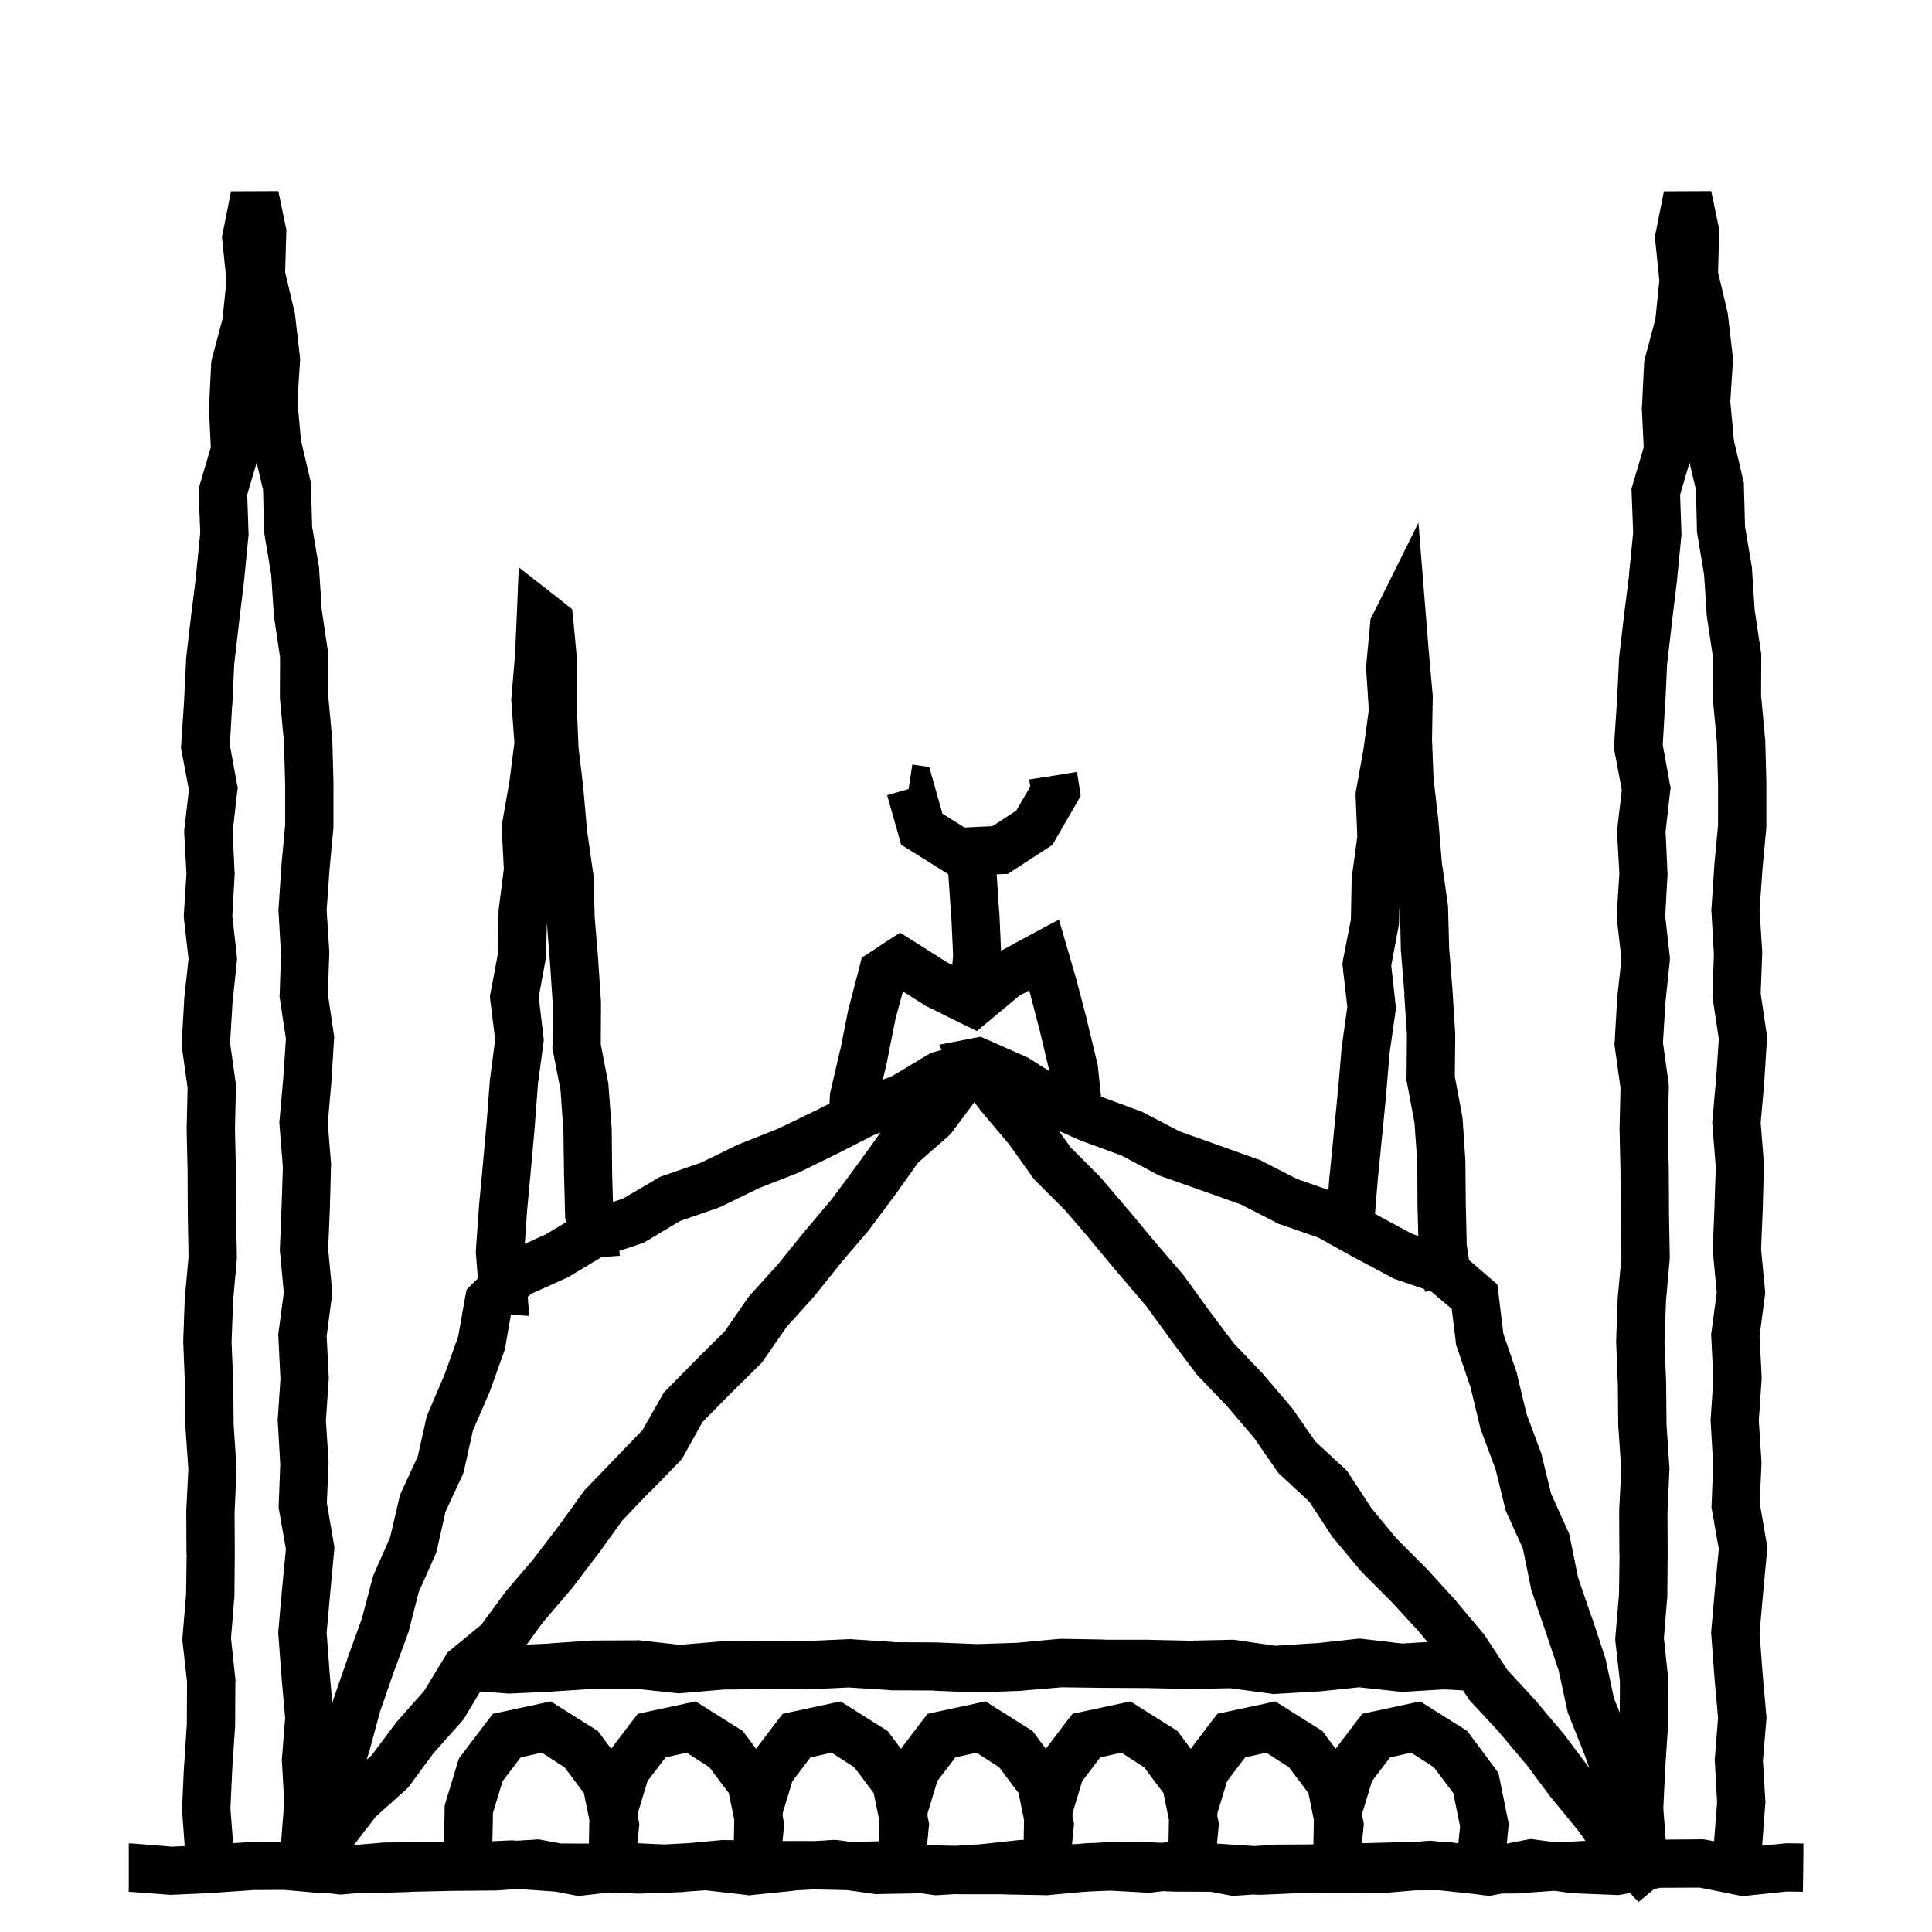 <svg width="120" height="120" viewBox="0 0 120 120" fill="none" xmlns="http://www.w3.org/2000/svg">
<path d="M106.758 14.133L106.793 14.297L106.781 14.473L106.711 16.91L107.285 19.336L107.309 19.418L107.32 19.512L107.625 22.137L107.637 22.266V22.406L107.473 24.938L107.695 27.363L108.281 29.848L108.316 30V30.152L108.387 32.719L108.809 35.215L108.82 35.285V35.355L108.984 37.875L109.371 40.488L109.395 40.594V40.711L109.383 43.195L109.629 45.844L109.641 45.891V45.938L109.711 48.574V51.398L109.465 54.035L109.289 56.543L109.453 59.086V59.227L109.359 61.711L109.734 64.242L109.758 64.394L109.746 64.559L109.582 67.195V67.231L109.359 69.738L109.559 72.258L109.57 72.34L109.559 72.422L109.488 75.07V75.082L109.383 77.578L109.629 80.156L109.641 80.332L109.617 80.496L109.289 82.992L109.418 85.5V85.676L109.242 88.231L109.406 90.773V90.914L109.301 93.352L109.734 95.883L109.77 96.082L109.758 96.281L109.512 98.918L109.289 101.414L109.477 103.934L109.711 106.57L109.723 106.699L109.711 106.816L109.5 109.371L109.652 111.902V111.996L109.641 112.09L109.453 114.598L109.459 114.638L110.809 114.5L110.891 114.488H110.973L112.016 114.5L112.004 116L111.98 117.5L110.984 117.488L108.477 117.746L108.254 117.77L108.031 117.734L105.57 117.242L103.145 117.254L102.756 117.32L101.77 118.137L101.244 117.583L100.648 117.688L100.496 117.711L100.332 117.699L97.695 117.594H97.625L97.555 117.582L96.553 117.439L94.176 117.609H94.082L93.261 117.612L92.762 117.711L92.527 117.758L92.293 117.734L91.411 117.621H91.363L91.281 117.609L89.397 117.407L87.882 117.414L86.289 117.551L86.231 117.562H86.172L83.535 117.586H83.512L80.934 117.574L78.309 117.691H78.133L77.848 117.672L76.742 117.746L76.555 117.758L75.192 117.502L72.941 117.492H72.894L72.251 117.463L71.539 117.547L71.41 117.559H71.281L68.954 117.43L67.779 117.479L67.238 117.513L65.172 117.703L65.09 117.715H65.019L62.371 117.668V117.656H59.723L59.343 117.647L58.25 117.711L58.098 117.723L57.957 117.699L57.244 117.601L57.109 117.598L54.508 117.645L54.391 117.656L54.273 117.633L52.63 117.401L50.511 117.354L49.34 117.422L49.352 117.434L46.715 117.703L46.551 117.727L46.387 117.703L43.832 117.41L42.88 117.473L42.453 117.512L42.418 117.523H42.371L41.86 117.541L41.371 117.574H41.207L41.098 117.568L39.734 117.617H39.617L37.813 117.545L36.168 117.738L35.945 117.762L35.723 117.727L34.48 117.488H34.344L34.297 117.477L32.171 117.331L30.824 117.422H30.73L28.105 117.445L25.469 117.504L25.48 117.516L22.844 117.586H22.809L22.171 117.588L21.324 117.664L21.184 117.676L21.031 117.664L20.423 117.596L20.172 117.598H20.031L18.871 117.492L17.657 117.386L15.922 117.395V117.383L13.379 117.559H13.367L13.355 117.57L10.707 117.688L10.613 117.699L10.531 117.688L7.988 117.5L8 117.277V114.5H8.211L10.672 114.699L11.473 114.661L11.312 112.477L11.301 112.383L11.312 112.289L11.43 109.652L11.441 109.629V109.617L11.605 107.074L11.617 104.449L11.336 101.965L11.324 101.812L11.336 101.672L11.559 99.035L11.594 96.516L11.582 96.527L11.57 93.891V93.809L11.699 91.266L11.523 88.699L11.512 88.664V88.617L11.488 86.016L11.383 83.379V83.262L11.477 80.625V80.59L11.488 80.543L11.711 78.07L11.664 75.422V75.41L11.652 72.797L11.594 70.148V70.09L11.652 67.57L11.301 65.051L11.277 64.898L11.289 64.746L11.441 62.109V62.039L11.711 59.566L11.43 57.094L11.418 56.965V56.824L11.582 54.258L11.441 51.715V51.586L11.453 51.469L11.734 49.066L11.277 46.641L11.242 46.453L11.254 46.266L11.43 43.617L11.559 41.004V40.91L11.863 38.285V38.273L12.191 35.684H12.18L12.438 33.094L12.344 30.598L12.332 30.363L12.402 30.129L13.094 27.785L12.977 25.371V25.301L12.988 25.23L13.117 22.594L13.129 22.43L13.164 22.277L13.82 19.816L14.066 17.438L13.809 14.93L13.785 14.707L13.832 14.484L14.348 11.883L17.289 11.871L17.758 14.133L17.793 14.297L17.781 14.473L17.711 16.91L18.285 19.336L18.309 19.418L18.32 19.512L18.625 22.137L18.637 22.266V22.406L18.473 24.938L18.695 27.363L19.281 29.848L19.316 30V30.152L19.387 32.719L19.809 35.215L19.82 35.285V35.355L19.984 37.875L20.371 40.488L20.395 40.594V40.711L20.383 43.195L20.629 45.844L20.641 45.891V45.938L20.711 48.574V51.398L20.465 54.035L20.289 56.543L20.453 59.086V59.227L20.359 61.711L20.734 64.242L20.758 64.394L20.746 64.559L20.582 67.195V67.231L20.359 69.738L20.559 72.258L20.57 72.34L20.559 72.422L20.488 75.07V75.082L20.383 77.578L20.629 80.156L20.641 80.332L20.617 80.496L20.289 82.992L20.418 85.5V85.676L20.242 88.231L20.406 90.773V90.914L20.301 93.352L20.734 95.883L20.77 96.082L20.758 96.281L20.512 98.918L20.289 101.414L20.477 103.934L20.641 105.783L20.711 105.527L20.723 105.48L20.746 105.434L21.613 102.938V102.914L22.48 100.523L23.137 98.016L23.172 97.887L23.219 97.781L24.227 95.496L24.801 93.047L24.836 92.894L24.895 92.742L25.949 90.457L26.488 88.043L26.523 87.914L26.582 87.785L27.625 85.348L28.457 83.016L28.891 80.566L28.984 80.098L29.324 79.758L29.68 79.408L29.559 77.847V77.636L29.746 74.999V74.964L29.992 72.327L30.227 69.714L30.426 67.101V67.054L30.438 67.007L30.754 64.569L30.449 62.097L30.426 61.874L30.473 61.651L30.93 59.214L30.965 56.636V56.554L30.977 56.472L31.293 53.976L31.164 51.456V51.292L31.188 51.128L31.645 48.515L31.949 46.124L31.762 43.593L31.75 43.476L31.762 43.358L31.984 40.722L32.102 38.155L32.219 35.237L34.516 37.03L35.031 37.44L35.535 37.839L35.605 38.472L35.852 41.108V41.261L35.828 43.909L35.934 46.44L36.238 48.983V49.03L36.461 51.573L36.836 54.187L36.859 54.28V54.362L36.941 56.999L37.152 59.554V59.577L37.328 62.214V62.331L37.316 64.862L37.785 67.3L37.797 67.382V67.464L37.996 70.101V70.194L38.02 72.808L38.071 74.657L38.711 74.438L40.844 73.184L40.973 73.102L41.113 73.055L43.551 72.211L45.824 71.098L45.941 71.051L48.285 70.125L50.664 68.977L51.52 68.544L51.547 68.059V67.93L51.582 67.801L52.18 65.223H52.191L52.695 62.68L52.707 62.633L52.719 62.598L53.387 60.031L53.527 59.48L54.02 59.164L55.098 58.449L55.906 57.934L56.715 58.438L58.824 59.773L59.149 59.935L59.199 59.328L59.082 56.82H59.07L58.902 54.301L58.731 54.194L56.468 52.773L55.971 52.468L55.818 51.912L55.101 49.393L56.432 49.008L56.442 48.967L56.665 47.489L56.769 47.501L57.718 47.642L57.98 48.569L58.535 50.537L59.908 51.397L61.637 51.316L63.119 50.352L63.994 48.85L63.923 48.414L65.41 48.185L66.894 47.943L67.043 48.899L67.124 49.432L66.866 49.887L65.549 52.162L65.376 52.475L65.062 52.676L62.935 54.06L62.603 54.281L62.196 54.293L61.905 54.308L62.059 56.621V56.633L62.07 56.645L62.177 59.053L64.133 57.992L65.773 57.113L66.289 58.895L66.852 60.828V60.84L66.863 60.863L67.531 63.418V63.453L68.152 66.019L68.176 66.113L68.188 66.207L68.39 68.117L70.82 69.012L70.914 69.047L71.008 69.094L73.281 70.277L75.648 71.121L78.144 72.012L78.238 72.035L78.32 72.082L80.57 73.231L82.51 73.908L82.582 72.972V72.96L82.594 72.936L83.109 67.686L83.332 65.073V65.038L83.344 64.991L83.684 62.542L83.402 60.081L83.379 59.858L83.414 59.636L83.906 57.116L83.953 54.632V54.55L83.965 54.456L84.305 51.96L84.199 49.44V49.276L84.223 49.124L84.691 46.511L85.019 44.097L84.856 41.589L84.844 41.472L84.856 41.355L85.102 38.718L85.125 38.448L85.254 38.19L85.699 37.312L88.102 32.472L88.535 37.851L88.746 40.476L88.981 43.101L88.992 43.183V43.253L88.945 45.913L89.039 48.351L89.344 50.976V51.023L89.555 53.565L89.941 56.273V56.366L90.012 58.921L90.223 61.558V61.581L90.387 64.218V64.323L90.363 66.878L90.82 69.304L90.844 69.468L91.019 72.105V72.198L91.043 74.811L91.102 77.319L91.244 78.265L92.559 79.394L93.004 79.781L93.074 80.356L93.379 82.852L94.188 85.207L94.211 85.277L94.223 85.348L94.82 87.832L95.711 90.223L95.746 90.305L95.758 90.387L96.344 92.777L97.398 95.121L97.469 95.273L97.504 95.449L98.019 97.992L98.828 100.348L98.84 100.359L99.672 102.867L99.695 102.949L99.719 103.02L100.246 105.48L100.608 106.38L100.617 104.449L100.336 101.965L100.324 101.812L100.336 101.672L100.559 99.035L100.594 96.516L100.582 96.527L100.57 93.891V93.809L100.699 91.266L100.523 88.699L100.512 88.664V88.617L100.488 86.016L100.383 83.379V83.262L100.477 80.625V80.59L100.488 80.543L100.711 78.07L100.664 75.422V75.41L100.652 72.797L100.594 70.148V70.09L100.652 67.57L100.301 65.051L100.277 64.898L100.289 64.746L100.441 62.109V62.039L100.711 59.566L100.43 57.094L100.418 56.965V56.824L100.582 54.258L100.441 51.715V51.586L100.453 51.469L100.734 49.066L100.277 46.641L100.242 46.453L100.254 46.266L100.43 43.617L100.559 41.004V40.91L100.863 38.285V38.273L101.191 35.684H101.18L101.438 33.094L101.344 30.598L101.332 30.363L101.402 30.129L102.094 27.785L101.977 25.371V25.301L101.988 25.23L102.117 22.594L102.129 22.43L102.164 22.277L102.82 19.816L103.066 17.438L102.809 14.93L102.785 14.707L102.832 14.484L103.348 11.883L106.289 11.871L106.758 14.133ZM77.34 109.156L76.215 110.633L75.617 112.613L75.613 112.808L75.664 113.059L75.711 113.281L75.688 113.504L75.59 114.515L75.613 114.516H75.707L77.898 114.661L79.18 114.582L79.227 114.57H79.262L81.574 114.56L81.577 114.527L81.605 113.037L81.266 111.371L80.059 109.766L78.652 108.863L77.34 109.156ZM59.34 109.156L58.215 110.633L57.617 112.613L57.613 112.808L57.664 113.059L57.711 113.281L57.688 113.504L57.581 114.606L59.368 114.646L60.711 114.559V114.57L63.289 114.289L63.441 114.277L63.581 114.286L63.605 113.037L63.266 111.371L62.059 109.766L60.652 108.863L59.34 109.156ZM81.957 105.059H81.887L79.25 105.211L79.098 105.223L78.957 105.199L76.414 104.859L73.906 104.906H73.848L71.211 104.848L68.586 104.836H68.574L65.949 104.801L63.453 105.012L63.418 105.023H63.371L60.734 105.117H60.617L57.98 105.012V105L55.391 104.988H55.344L55.297 104.977L52.719 104.812L50.188 104.93H50.105L47.469 104.918L44.961 104.941L42.324 105.164L42.184 105.176L42.031 105.164L39.5 104.895H36.922L34.379 105.059H34.367L34.355 105.07L31.707 105.188L31.613 105.199L31.531 105.188L29.83 105.062L28.832 106.723L28.762 106.84L28.668 106.934L26.91 108.914L25.422 110.93L25.328 111.047L25.223 111.152L23.336 112.84L21.988 114.586H22.15L23.715 114.453L23.762 114.441H23.82L26.469 114.418H26.492L27.579 114.423L27.617 112.355V112.156L27.676 111.945L28.426 109.473L28.508 109.215L28.672 109.004L30.277 106.883L30.617 106.449L31.156 106.332L33.617 105.805L34.215 105.676L34.73 106.004L36.91 107.375L37.145 107.527L37.309 107.75L37.958 108.624L39.277 106.883L39.617 106.449L40.156 106.332L42.617 105.805L43.215 105.676L43.73 106.004L45.91 107.375L46.145 107.527L46.309 107.75L46.958 108.624L48.277 106.883L48.617 106.449L49.156 106.332L51.617 105.805L52.215 105.676L52.73 106.004L54.91 107.375L55.145 107.527L55.309 107.75L55.958 108.624L57.277 106.883L57.617 106.449L58.156 106.332L60.617 105.805L61.215 105.676L61.73 106.004L63.91 107.375L64.144 107.527L64.309 107.75L64.958 108.624L66.277 106.883L66.617 106.449L67.156 106.332L69.617 105.805L70.215 105.676L70.731 106.004L72.91 107.375L73.144 107.527L73.309 107.75L73.958 108.624L75.277 106.883L75.617 106.449L76.156 106.332L78.617 105.805L79.215 105.676L79.731 106.004L81.91 107.375L82.144 107.527L82.309 107.75L82.958 108.624L84.277 106.883L84.617 106.449L85.156 106.332L87.617 105.805L88.215 105.676L88.731 106.004L90.91 107.375L91.144 107.527L91.309 107.75L92.867 109.848L93.066 110.117L93.137 110.445L93.664 113.059L93.711 113.281L93.688 113.504L93.591 114.507L94.836 114.266L95.082 114.219L95.316 114.254L96.634 114.434H96.648L98.477 114.34L98.043 113.73L96.379 111.691L96.332 111.645L94.75 109.523H94.738L93.098 107.578V107.566L91.352 105.691L91.269 105.598L91.199 105.492L90.876 104.997L89.715 104.93L87.172 105.082H87.043L86.914 105.07L84.418 104.801L81.957 105.059ZM41.34 109.156L40.215 110.633L39.617 112.613L39.613 112.808L39.664 113.059L39.711 113.281L39.688 113.504L39.593 114.485L41.266 114.562L42.785 114.479L44.832 114.289H44.984L45.581 114.299L45.605 113.037L45.266 111.371L44.059 109.766L42.652 108.863L41.34 109.156ZM68.34 109.156L67.215 110.633L66.617 112.613L66.613 112.808L66.664 113.059L66.711 113.281L66.688 113.504L66.586 114.551L66.986 114.527L67.551 114.48H67.621L68.022 114.466L68.633 114.43L68.715 114.418L68.797 114.43L68.902 114.435L70.269 114.387L70.328 114.375L70.387 114.387L72.181 114.458L72.579 114.41L72.605 113.037L72.266 111.371L71.059 109.766L69.652 108.863L68.34 109.156ZM32.34 109.156L31.215 110.633L30.617 112.613L30.583 114.361L31.695 114.312L31.777 114.301L31.859 114.312L32.13 114.33L33.262 114.258L33.449 114.246L33.637 114.281L34.836 114.501L36.577 114.508L36.605 113.037L36.266 111.371L35.059 109.766L33.652 108.863L32.34 109.156ZM86.34 109.156L85.215 110.633L84.617 112.613L84.613 112.808L84.664 113.059L84.711 113.281L84.688 113.504L84.593 114.486L87.16 114.418H87.195L87.772 114.415L88.668 114.34L88.82 114.328L88.961 114.34L89.594 114.407L89.832 114.406H89.938L90.031 114.418L90.581 114.49L90.688 113.445L90.266 111.371L89.059 109.766L87.652 108.863L86.34 109.156ZM15.355 30.727L15.438 33.152V33.258L15.426 33.352L15.168 35.977V36.012L14.852 38.613V38.625L14.547 41.25L14.43 43.793V43.805L14.418 43.816L14.277 46.266L14.723 48.727L14.77 48.949L14.734 49.172L14.453 51.656L14.57 54.199L14.582 54.281L14.57 54.375L14.43 56.906L14.711 59.391L14.723 59.555L14.711 59.719L14.441 62.273V62.285L14.289 64.769L14.641 67.277L14.652 67.394V67.512L14.594 70.148L14.652 72.727V72.75L14.664 75.375L14.711 78.012V78.176L14.477 80.812L14.383 83.379L14.488 85.898V85.945L14.512 88.5L14.688 91.137L14.699 91.219L14.688 91.312L14.57 93.949L14.582 96.516V96.539L14.559 99.176V99.234L14.547 99.293L14.348 101.754L14.617 104.273L14.629 104.355L14.617 104.449L14.605 107.086V107.18L14.43 109.816L14.312 112.312L14.477 114.483L15.816 114.395H15.91L17.462 114.387L17.652 111.949L17.512 109.418L17.5 109.324L17.512 109.219L17.711 106.699L17.488 104.191V104.18L17.289 101.531L17.277 101.414L17.289 101.285L17.523 98.648L17.758 96.211L17.324 93.75L17.301 93.598L17.312 93.445L17.406 90.949L17.254 88.312L17.242 88.219L17.254 88.125L17.418 85.652L17.289 83.016L17.277 82.875L17.301 82.746L17.629 80.285L17.395 77.801L17.383 77.707V77.602L17.488 74.965L17.57 72.504L17.359 69.856L17.348 69.738L17.359 69.609L17.594 66.973L17.758 64.523L17.383 62.039L17.359 61.91L17.371 61.77L17.453 59.273L17.301 56.637L17.289 56.531L17.301 56.438L17.477 53.801V53.766L17.711 51.258V48.668L17.641 46.125L17.395 43.488L17.383 43.406V43.336L17.395 40.828L17.02 38.309L17.008 38.25V38.191L16.844 35.695L16.41 33.094L16.398 32.988V32.883L16.34 30.422L15.941 28.734L15.355 30.727ZM50.34 109.156L49.215 110.633L48.617 112.613L48.613 112.808L48.664 113.059L48.711 113.281L48.688 113.504L48.606 114.348H50.27L50.571 114.354L51.754 114.281H51.895L52.047 114.293L52.866 114.405L52.871 114.406L54.58 114.367L54.605 113.037L54.266 111.371L53.059 109.766L51.652 108.863L50.34 109.156ZM104.355 30.727L104.438 33.152V33.258L104.426 33.352L104.168 35.977V36.012L103.852 38.613V38.625L103.547 41.25L103.43 43.793V43.805L103.418 43.816L103.277 46.266L103.723 48.727L103.77 48.949L103.734 49.172L103.453 51.656L103.57 54.199L103.582 54.281L103.57 54.375L103.43 56.906L103.711 59.391L103.723 59.555L103.711 59.719L103.441 62.273V62.285L103.289 64.769L103.641 67.277L103.652 67.394V67.512L103.594 70.148L103.652 72.727V72.75L103.664 75.375L103.711 78.012V78.176L103.477 80.812L103.383 83.379L103.488 85.898V85.945L103.512 88.5L103.688 91.137L103.699 91.219L103.688 91.312L103.57 93.949L103.582 96.516V96.539L103.559 99.176V99.234L103.547 99.293L103.348 101.754L103.617 104.273L103.629 104.355L103.617 104.449L103.605 107.086V107.18L103.43 109.816L103.312 112.312L103.46 114.262L105.664 114.242H105.816L105.969 114.266L106.464 114.362L106.652 111.949L106.512 109.418L106.5 109.324L106.512 109.219L106.711 106.699L106.488 104.191V104.18L106.289 101.531L106.277 101.414L106.289 101.285L106.523 98.648L106.758 96.211L106.324 93.75L106.301 93.598L106.312 93.445L106.406 90.949L106.254 88.312L106.242 88.219L106.254 88.125L106.418 85.652L106.289 83.016L106.277 82.875L106.301 82.746L106.629 80.285L106.395 77.801L106.383 77.707V77.602L106.488 74.965L106.57 72.504L106.359 69.856L106.348 69.738L106.359 69.609L106.594 66.973L106.758 64.523L106.383 62.039L106.359 61.91L106.371 61.77L106.453 59.273L106.301 56.637L106.289 56.531L106.301 56.438L106.477 53.801V53.766L106.711 51.258V48.668L106.641 46.125L106.395 43.488L106.383 43.406V43.336L106.395 40.828L106.02 38.309L106.008 38.25V38.191L105.844 35.695L105.41 33.094L105.398 32.988V32.883L105.34 30.422L104.941 28.734L104.355 30.727ZM66.484 71.25L68.348 73.113L68.383 73.16L70.094 75.164L70.106 75.176L71.781 77.191L73.504 79.195L73.574 79.289L75.109 81.41L76.644 83.449L78.414 85.301L78.449 85.336L78.473 85.371L80.184 87.375L80.277 87.492L81.707 89.543L83.535 91.231L83.664 91.359L83.769 91.512L85.176 93.668L86.746 95.566L88.633 97.453L90.414 99.41L90.438 99.434L90.449 99.457L92.148 101.484L92.207 101.555L92.254 101.625L93.48 103.5H93.5V103.531L93.625 103.723L95.348 105.586L95.371 105.609L95.394 105.645L97.094 107.66L97.129 107.695L97.152 107.73L98.699 109.793L98.723 109.828L98.406 108.949L97.375 106.371L97.352 106.254L96.789 103.664H96.777L95.992 101.32L95.137 98.824L95.102 98.731L95.09 98.637L94.586 96.176L93.566 93.926L93.519 93.809L93.484 93.668L92.898 91.277L91.973 88.793L91.938 88.711L91.926 88.617L91.305 86.039H91.293L90.496 83.684L90.438 83.531L90.426 83.379L90.168 81.293L88.891 80.215L88.824 80.191L88.688 80.202L88.512 80.237V80.214L88.5 80.226L88.477 80.073L86.664 79.453L86.547 79.406L86.441 79.348L84.109 78.106L84.098 78.094H84.086L81.871 76.863L79.504 76.043L79.398 76.008L79.316 75.961L77.078 74.812L74.641 73.945L72.144 73.066L72.039 73.031L71.945 72.984L69.672 71.777L67.305 70.91L67.269 70.898L67.223 70.887L65.769 70.242L66.484 71.25ZM54.273 70.5L52 71.66H51.988L51.977 71.672L49.609 72.832L49.492 72.879L47.148 73.793L44.77 74.953L44.605 75.023L42.25 75.832L40.094 77.121L39.953 77.203L39.801 77.25L38.462 77.695L38.477 77.788L38.488 77.835V77.894L38.5 77.999L37.355 78.088L35.289 79.324L35.148 79.394L32.98 80.367L32.778 80.562L32.875 81.737L31.732 81.659L31.375 83.719L31.352 83.848L31.305 83.965L30.414 86.449L30.391 86.484L30.379 86.531L29.371 88.863L28.832 91.289L28.797 91.441L28.738 91.594L27.672 93.891L27.133 96.293L27.098 96.434L27.039 96.574L26.008 98.883L25.387 101.32L25.34 101.461L24.438 103.91L23.605 106.312L22.914 108.867L22.902 108.879L22.773 109.301L23.078 109.031L24.625 106.969L24.672 106.91L26.336 105.035L27.648 102.879L27.777 102.656L27.977 102.492L29.898 100.91L31.352 98.93L31.422 98.836L33.086 96.891L34.691 94.793L36.215 92.684L36.273 92.602L36.344 92.519L38.184 90.609L38.195 90.598L39.906 88.828L41.125 86.684L41.219 86.508L41.359 86.367L43.211 84.481L43.234 84.457L45.016 82.688L46.445 80.625L46.504 80.543L46.562 80.473L48.332 78.516L49.938 76.523L49.961 76.5L51.66 74.484L53.184 72.434L54.695 70.336L54.273 70.5ZM59.137 70.312L59.043 70.43L58.938 70.535L57.027 72.211L55.609 74.203L55.598 74.215L54.016 76.336L53.992 76.383L53.957 76.418L52.27 78.398L50.617 80.461L50.594 80.496L50.57 80.519L48.848 82.43L47.406 84.516L47.324 84.633L47.23 84.727L45.344 86.59L43.633 88.324L42.426 90.492L42.32 90.656L42.191 90.797L40.34 92.695L40.328 92.684L38.652 94.441L37.105 96.586L37.082 96.598L37.07 96.621L35.477 98.719L35.441 98.742L35.418 98.777L33.707 100.781L32.713 102.15L34.18 102.082V102.07L36.816 101.895H36.91L39.547 101.883L39.641 101.871L39.723 101.883L42.23 102.164L44.715 101.953L44.762 101.941H44.82L47.469 101.918H47.492L50.047 101.93L52.695 101.812L52.777 101.801L52.859 101.812L55.508 101.988L55.496 102L58.051 102.012H58.098L60.688 102.117L63.184 102.035L65.832 101.789H65.984L68.621 101.836L68.609 101.848H71.269L73.871 101.906L76.484 101.848H76.613L76.731 101.859L79.215 102.223L81.711 102.059V102.07L84.289 101.789L84.441 101.777L84.606 101.789L87.09 102.082L88.662 101.987L88.152 101.379V101.367L86.453 99.516L84.59 97.652L84.543 97.594L84.496 97.547L82.809 95.519L82.75 95.449L82.703 95.379L81.332 93.281L79.539 91.617L79.422 91.512L79.328 91.383L77.898 89.32L76.246 87.375L74.418 85.465L74.359 85.406L74.301 85.324L72.707 83.215V83.203L72.695 83.191L71.219 81.152L69.508 79.148L69.484 79.125L67.797 77.098V77.086L66.098 75.106H66.086L64.211 73.231L64.141 73.125L62.676 71.074L60.977 69.059L60.953 69.035L60.93 69L60.52 68.461L59.137 70.312ZM33.918 59.331V59.448L33.895 59.577L33.461 61.921L33.754 64.405L33.777 64.593L33.754 64.78L33.414 67.311V67.323L33.215 69.96V69.972L32.98 72.608L32.734 75.245L32.598 77.257L33.906 76.664L35.153 75.917L35.125 75.726L35.102 75.632V75.538L35.031 72.901V72.866L34.996 70.311L34.82 67.745L34.34 65.249L34.305 65.097L34.316 64.956L34.328 62.308L34.164 59.812L33.965 57.315L33.918 59.331ZM86.894 57.339L86.883 57.468L86.859 57.585L86.414 59.976L86.684 62.413L86.707 62.601L86.684 62.788L86.309 65.413L86.098 67.956V67.98L85.84 70.605V70.616L85.582 73.194V73.206L85.403 75.394L85.516 75.457L87.719 76.641L88.093 76.768L88.043 74.894V74.858L88.031 72.21L87.856 69.737L87.387 67.23L87.352 67.089L87.363 66.948L87.387 64.288L87.223 61.769L87.234 61.757L87.023 59.167L87.012 59.12V59.085L86.953 56.542L86.918 56.355L86.894 57.339ZM63.324 61.836L61.426 63.418L60.676 64.039L59.809 63.617L57.488 62.469L57.418 62.434L57.359 62.387L56.082 61.578L55.625 63.266L55.109 65.856V65.902L54.829 67.065L55.422 66.832L57.637 65.508L57.812 65.402L58.012 65.344L58.48 65.215L58.34 64.887L60.227 64.523L60.449 64.477L60.906 64.394L61.34 64.582L63.754 65.648L63.859 65.695L63.953 65.754L65.18 66.535L64.613 64.156V64.144L63.957 61.625V61.613L63.922 61.52L63.324 61.836Z" fill="black"/>
</svg>
